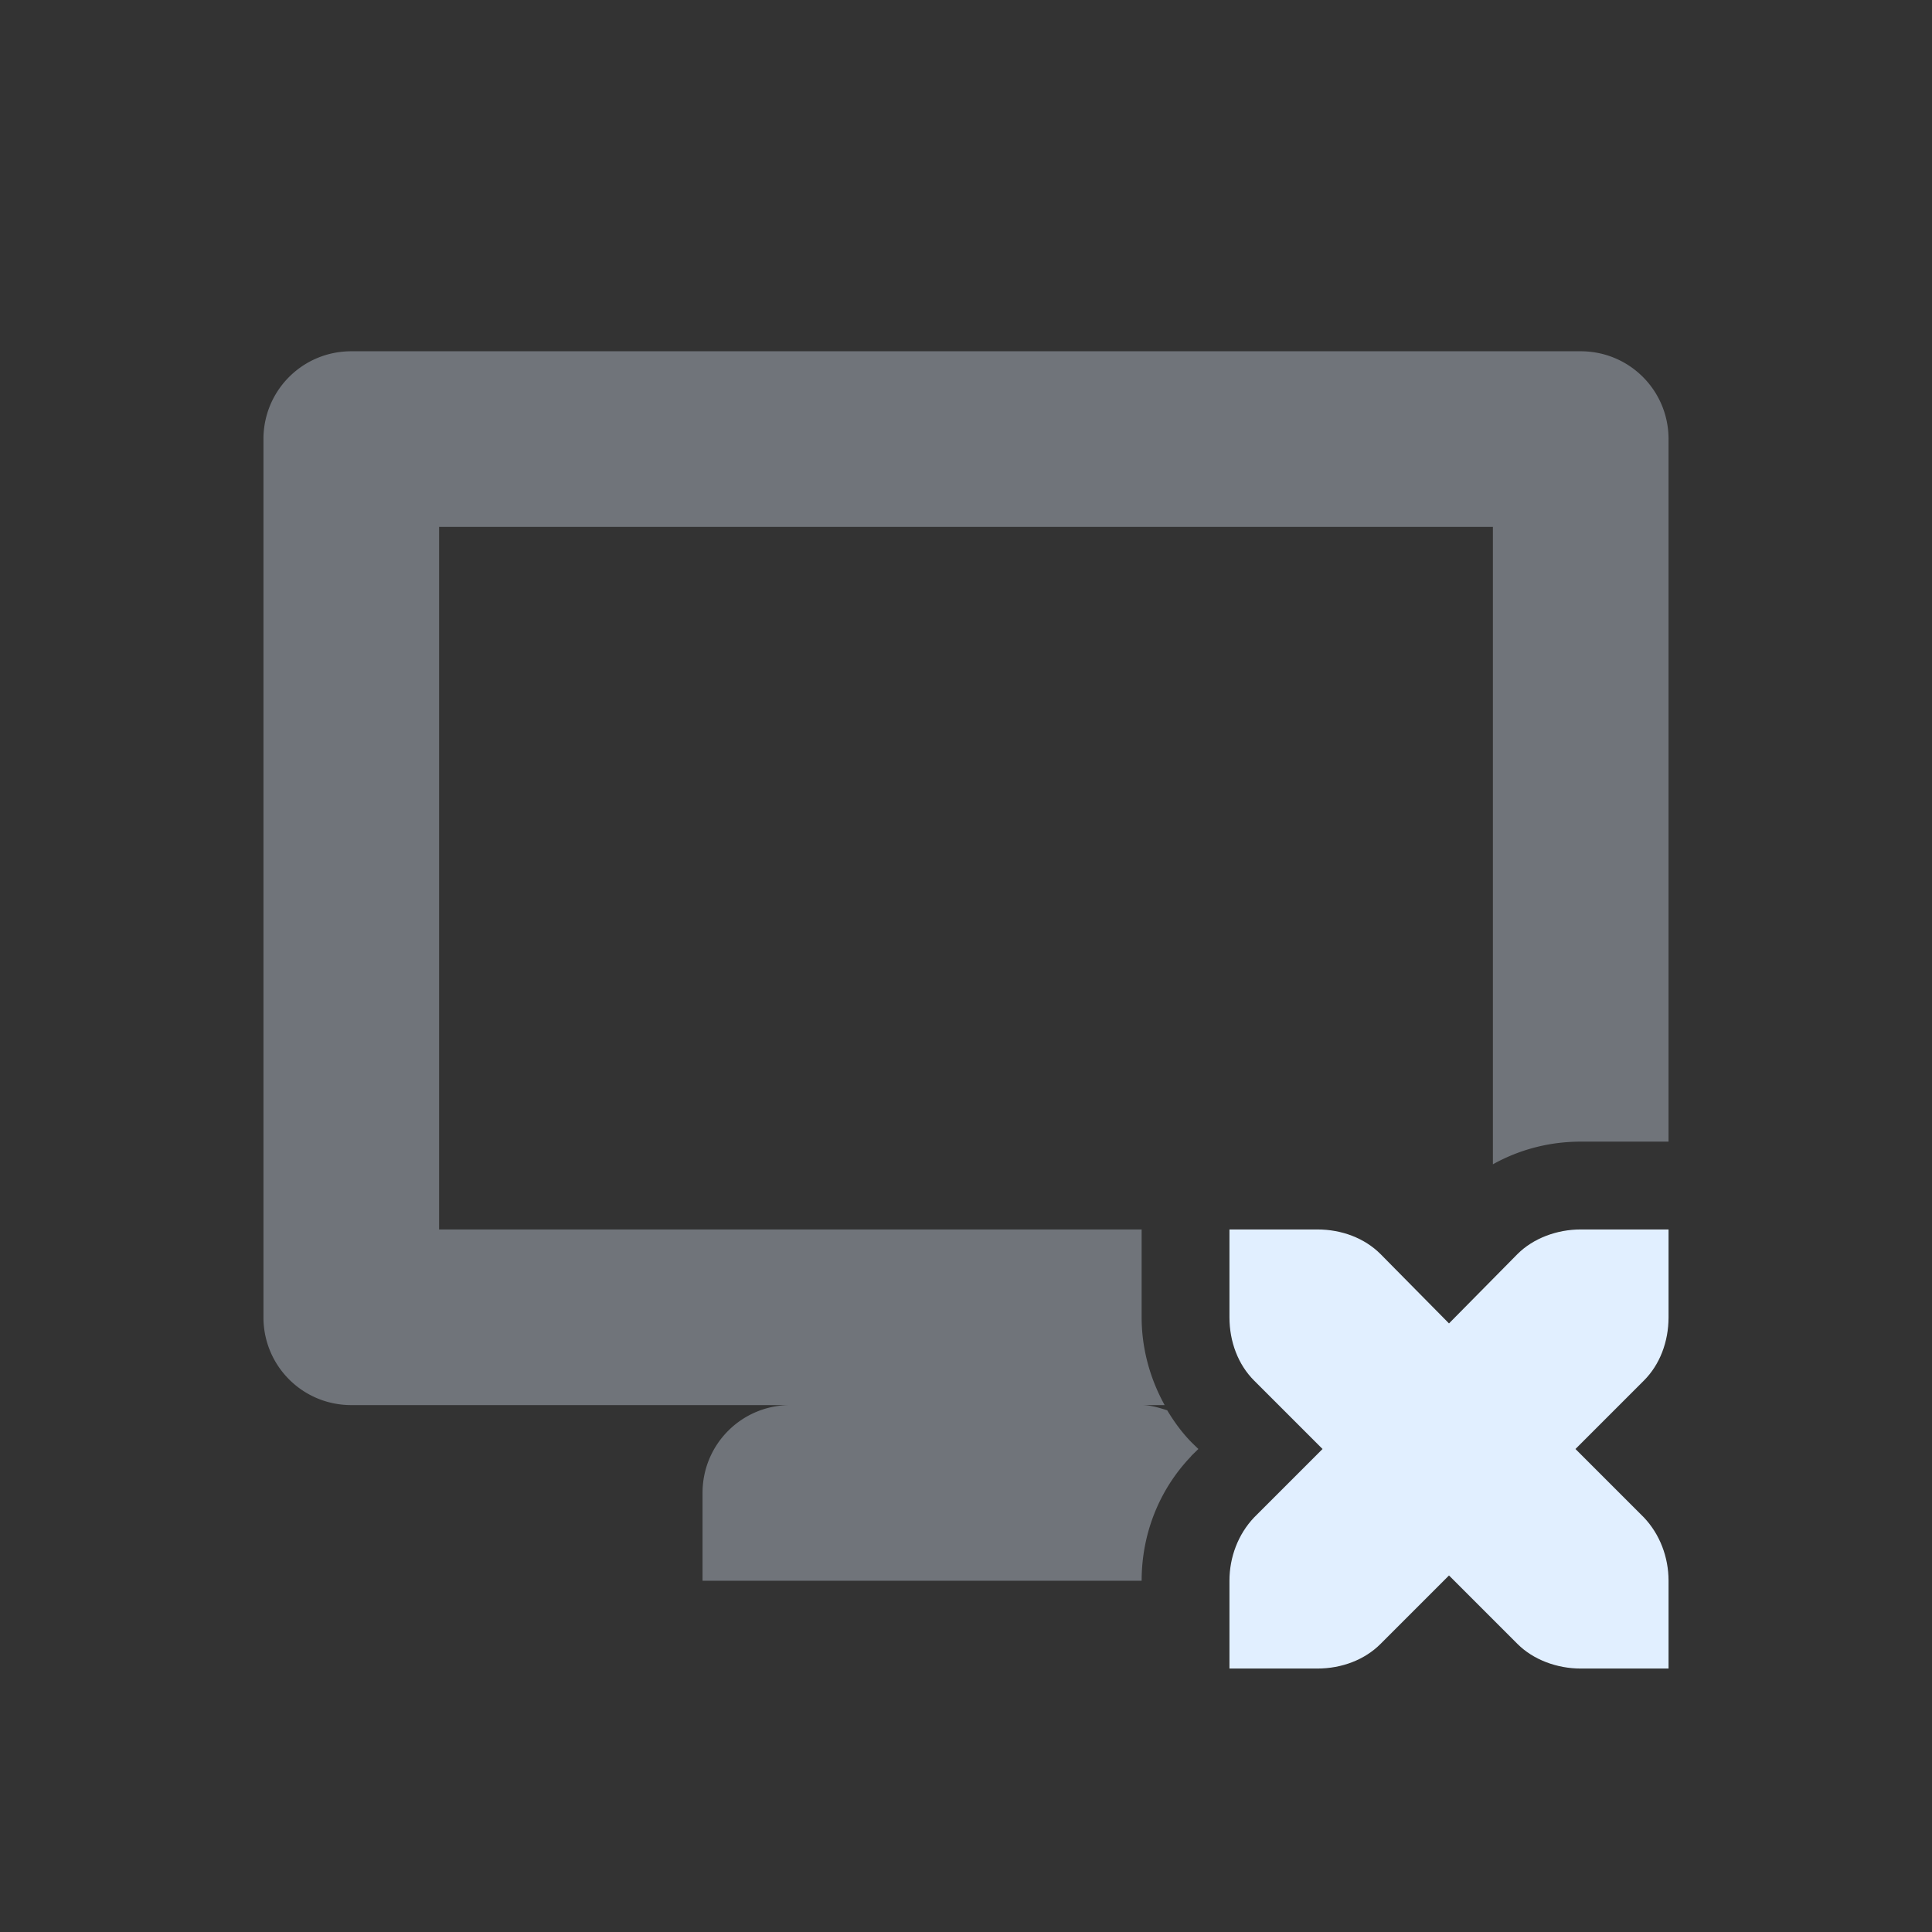 <svg xmlns="http://www.w3.org/2000/svg" width="22" height="22" version="1.1">
 <rect width="100%" height="100%" fill="#333333" stroke="none"/>
 <defs>
  <style id="current-color-scheme" type="text/css">
   .ColorScheme-Text { color:#e1efff; } .ColorScheme-Highlight { color:#4285f4; } .ColorScheme-NeutralText { color:#ff9800; } .ColorScheme-PositiveText { color:#4caf50; } .ColorScheme-NegativeText { color:#f44336; }
  </style>
 </defs>
 <path style="fill:currentColor;opacity:.35" class="ColorScheme-Text" d="M 4 4 C 3.446 4 3 4.446 3 5 L 3 15 C 3 15.554 3.446 16 4 16 L 9 16 C 8.446 16 8 16.446 8 17 L 8 18 L 13 18 C 13 17.483 13.189 16.978 13.555 16.592 A 1 1 0 0 1 13.572 16.572 L 13.646 16.5 L 13.572 16.428 C 13.46 16.315 13.37 16.19 13.291 16.059 C 13.197 16.03 13.103 16 13 16 L 13.262 16 C 13.091 15.691 13 15.347 13 15 L 13 14 L 5 14 L 5 6 L 17 6 L 17 13.258 C 17.311 13.085 17.652 13 18 13 L 19 13 L 19 5 C 19 4.446 18.554 4 18 4 L 4 4 z"/>
 <path style="fill:currentColor" class="ColorScheme-Text" d="m 14,14 v 1 c 0,0.28 0.1,0.54 0.28,0.72 l 0.78,0.78 -0.78,0.78 C 14.1,17.47 14,17.73 14,18 v 1 h 1 c 0.28,0 0.54,-0.1 0.72,-0.28 l 0.78,-0.78 0.78,0.78 C 17.46,18.9 17.73,19 18,19 h 1 v -1 c 0,-0.27 -0.1,-0.53 -0.28,-0.72 L 17.94,16.5 18.72,15.72 C 18.9,15.54 19,15.28 19,15 v -1 h -1 c -0.27,0 -0.54,0.1 -0.72,0.28 L 16.5,15.07 15.72,14.28 C 15.54,14.1 15.28,14 15,14 Z"/>
</svg>
